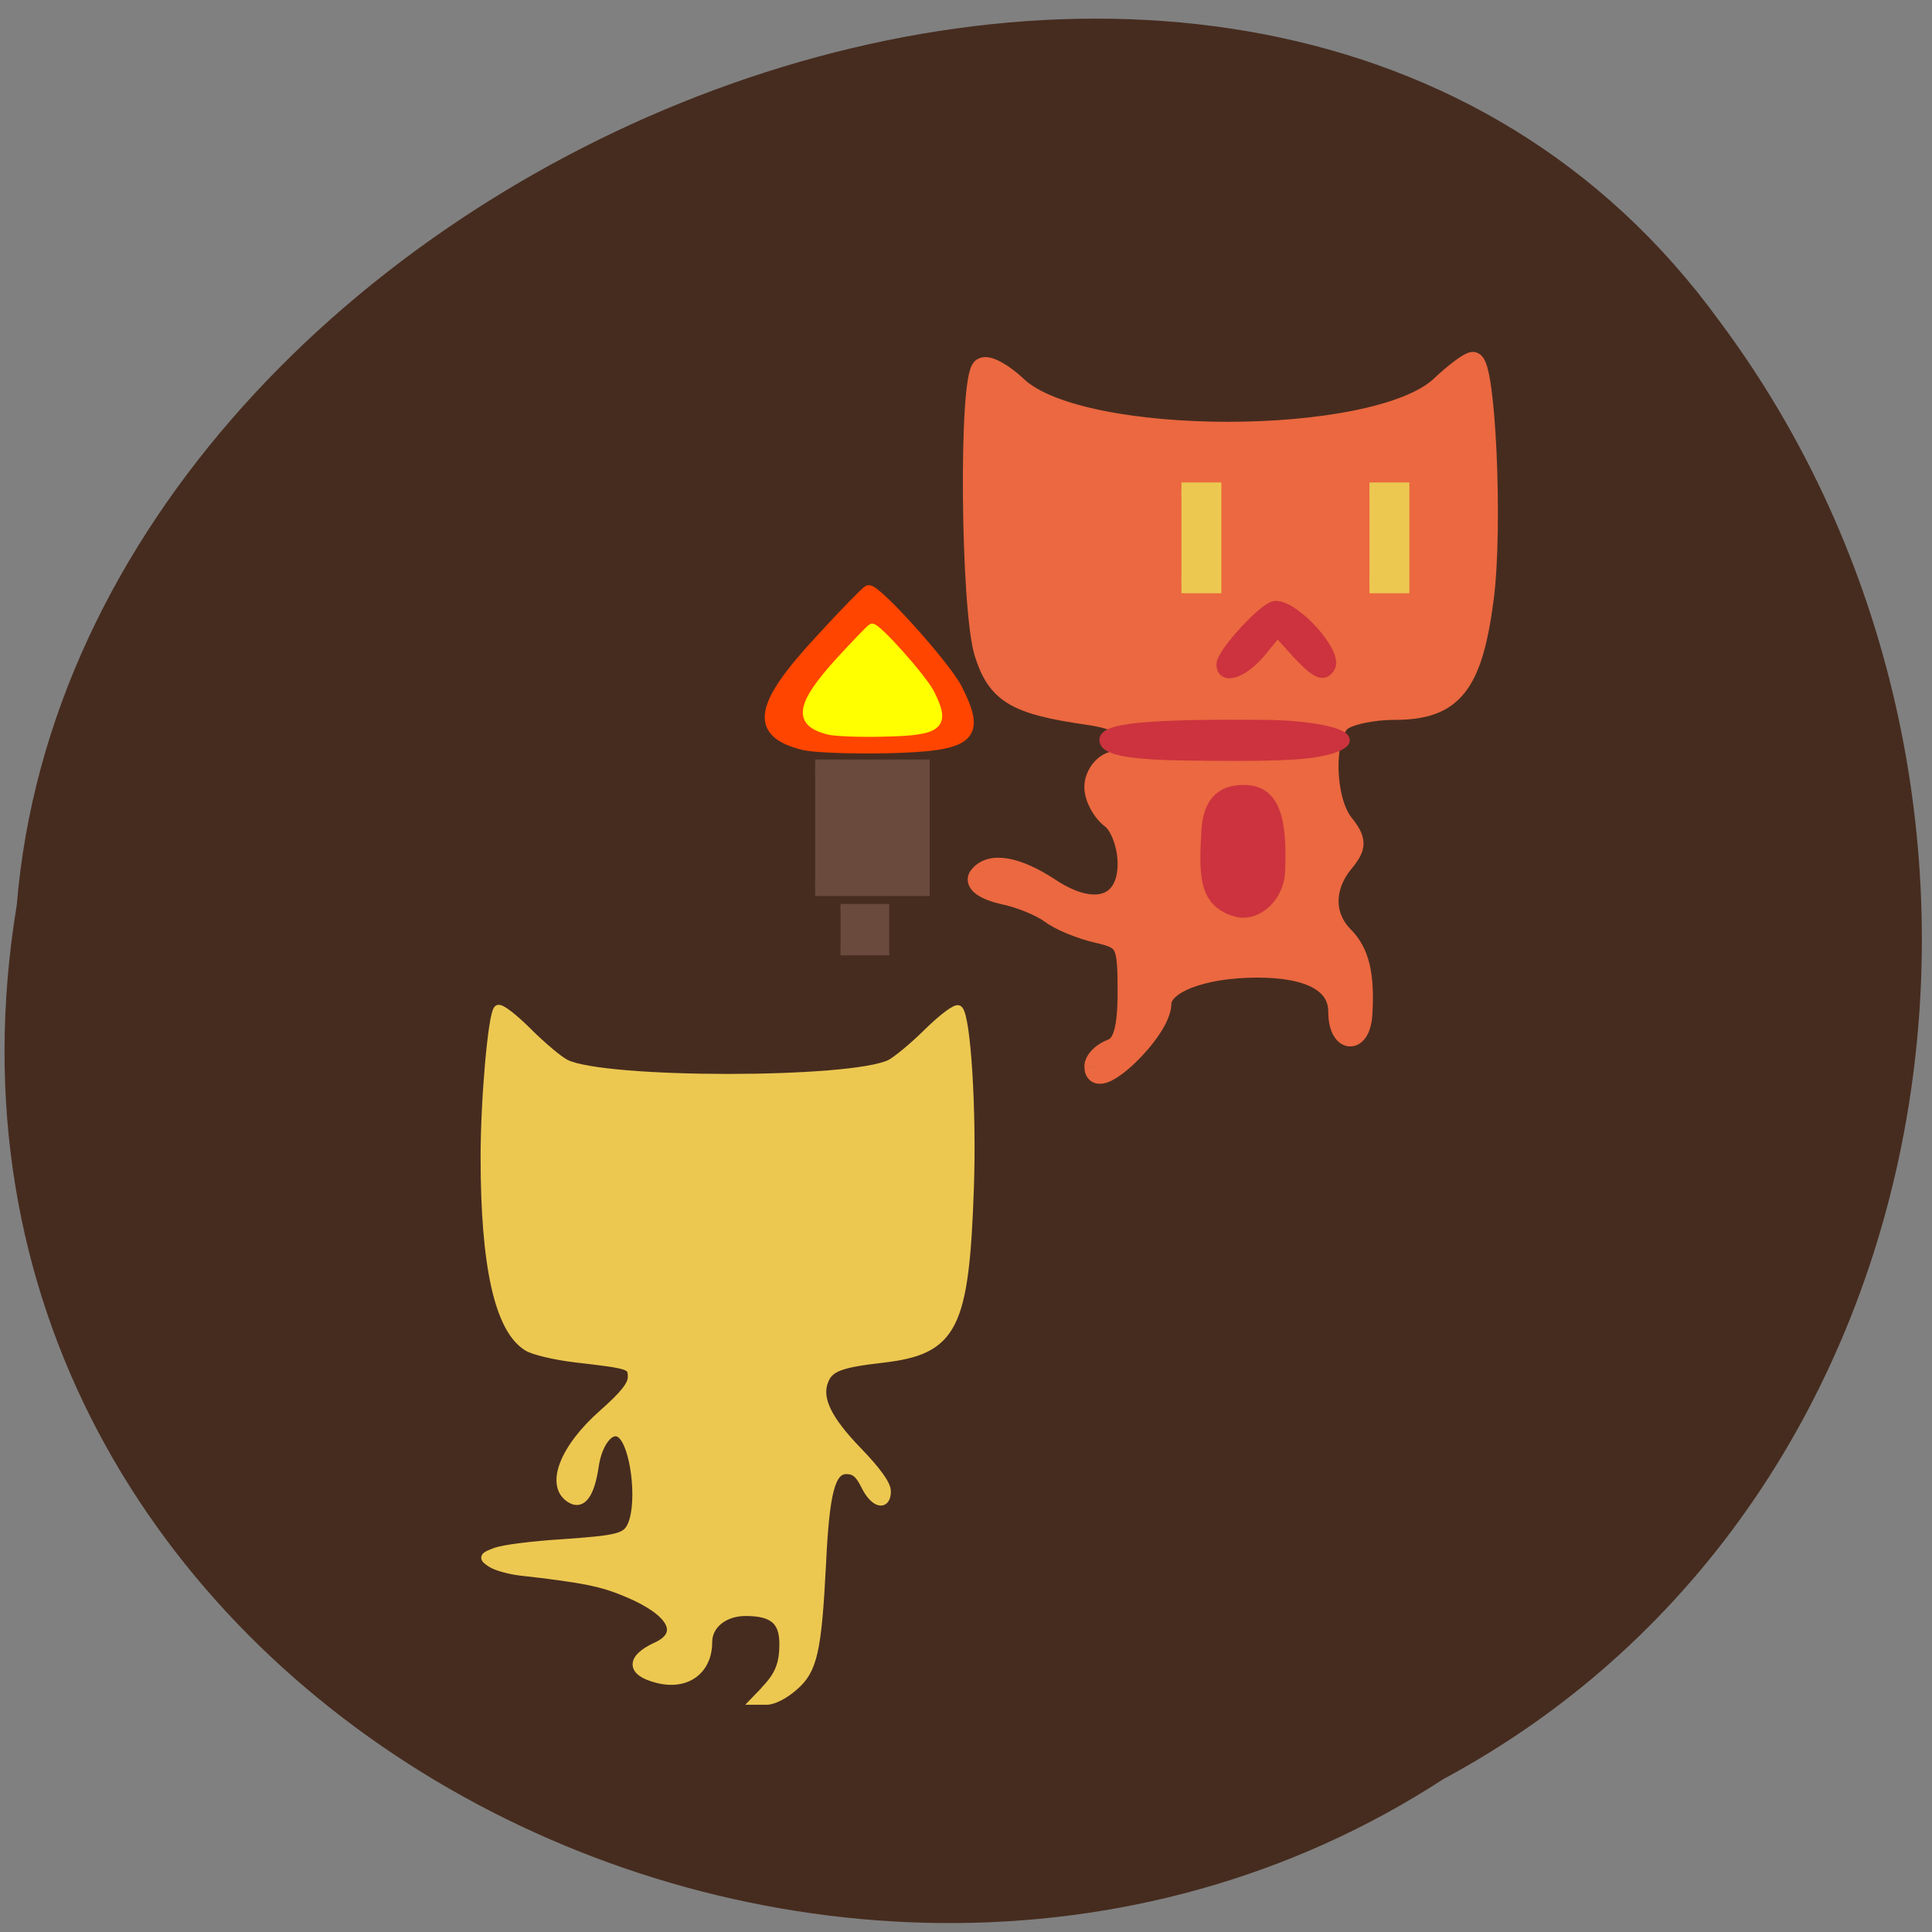 <svg xmlns="http://www.w3.org/2000/svg" viewBox="0 0 22 22"><rect x="0" y="0" width="22" height="22" fill="#808080" stroke="none"/><path d="m 0.191 10.305 c -1.484 9 9.219 14.527 16.246 9.953 c 5.918 -3.18 7.094 -11.32 3.137 -16.609 c -5.332 -7.34 -18.68 -1.891 -19.383 6.656" fill="#462c1f"/><g transform="matrix(0.12 0 0 0.122 -7.922 -7.235)"><path d="m 169.9 158.87 c 0 -0.576 0.716 -1.28 1.595 -1.599 c 1.107 -0.384 1.562 -1.919 1.562 -5.406 c 0 -4.575 -0.195 -4.926 -2.897 -5.534 c -1.562 -0.352 -3.58 -1.152 -4.459 -1.823 c -0.879 -0.64 -2.897 -1.472 -4.524 -1.791 c -1.595 -0.352 -2.636 -1.024 -2.278 -1.536 c 1.01 -1.408 3.515 -1.024 6.737 1.056 c 4.199 2.751 7.421 1.727 7.421 -2.335 c 0 -1.695 -0.716 -3.583 -1.562 -4.223 c -0.879 -0.64 -1.595 -1.951 -1.595 -2.911 c 0 -0.992 0.716 -2.02 1.595 -2.303 c 0.846 -0.288 1.562 -1.312 1.562 -2.239 c 0 -1.28 -1.042 -1.855 -3.938 -2.271 c -6.737 -0.96 -8.462 -1.983 -9.667 -5.726 c -1.302 -4.191 -1.497 -25.848 -0.195 -26.552 c 0.488 -0.288 1.953 0.512 3.255 1.727 c 6.086 5.694 34.08 5.662 40.23 -0.032 c 1.302 -1.216 2.669 -2.207 3.03 -2.239 c 1.172 -0.032 1.888 15.259 1.01 22.01 c -1.074 8.093 -2.929 10.365 -8.43 10.365 c -2.116 0 -4.394 0.48 -5.11 1.088 c -1.692 1.536 -1.562 7.326 0.228 9.597 c 1.269 1.568 1.269 2.111 0 3.615 c -1.888 2.271 -1.888 5.02 0 6.91 c 1.497 1.472 2.02 3.519 1.79 7.23 c -0.163 2.847 -2.213 2.655 -2.213 -0.192 c 0 -2.751 -2.701 -4.191 -7.746 -4.191 c -5.11 0 -9.08 1.472 -9.113 3.423 c -0.033 2.527 -6.282 8.381 -6.282 5.886" fill="#eb6840" stroke="#eb6840" stroke-width="1.972"/><path d="m 138.56 217.12 c 1.4 -1.408 1.823 -2.495 1.823 -4.383 c 0 -2.175 -1.01 -3.01 -3.613 -3.01 c -2.051 0 -3.58 1.216 -3.58 2.847 c 0 2.655 -2.083 4.127 -4.85 3.391 c -2.506 -0.64 -2.506 -1.855 -0.033 -2.975 c 2.636 -1.184 1.497 -3.263 -2.767 -5.02 c -2.376 -0.992 -4.101 -1.344 -10.188 -2.02 c -1.074 -0.128 -2.311 -0.48 -2.734 -0.768 c -0.781 -0.512 -0.749 -0.576 0.456 -1.024 c 0.716 -0.256 3.483 -0.608 6.152 -0.768 c 5.598 -0.384 6.282 -0.544 6.803 -1.855 c 0.879 -2.175 0.228 -7.39 -1.074 -8.381 c -0.944 -0.768 -2.213 0.736 -2.539 3.039 c -0.391 2.559 -1.172 3.615 -2.213 3.01 c -2.083 -1.184 -0.716 -4.703 3.06 -7.966 c 1.985 -1.727 2.734 -2.655 2.734 -3.391 c 0 -1.152 -0.098 -1.184 -5.403 -1.791 c -1.92 -0.224 -3.971 -0.704 -4.524 -1.056 c -2.701 -1.631 -4.04 -7.518 -4.04 -17.69 c 0 -5.438 0.716 -13.308 1.237 -13.788 c 0.195 -0.192 1.465 0.768 2.832 2.111 c 1.367 1.344 2.994 2.687 3.613 2.975 c 3.71 1.791 27.08 1.791 30.79 0 c 0.618 -0.32 2.246 -1.631 3.613 -2.975 c 1.4 -1.344 2.669 -2.271 2.864 -2.079 c 0.749 0.704 1.302 9.469 1.042 16.667 c -0.456 12.988 -1.53 15.1 -8.235 15.867 c -4 0.448 -5.077 0.832 -5.566 2.079 c -0.684 1.663 0.293 3.647 3.19 6.59 c 1.79 1.823 2.734 3.103 2.734 3.743 c 0 1.44 -1.172 1.152 -2.02 -0.544 c -0.553 -1.12 -1.01 -1.472 -1.79 -1.472 c -1.465 0 -2.02 2.079 -2.343 8.797 c -0.423 8.125 -0.814 9.885 -2.636 11.42 c -0.879 0.768 -1.953 1.312 -2.571 1.312 h -1.074 l 0.879 -0.896" fill="#ecc851" stroke="#ecc851" stroke-width="0.818"/><g fill="#cc333e" stroke="#cc333e" stroke-width="1.041"><path d="m 181.97 121.31 c 0 -1.024 4.101 -5.406 5.077 -5.406 c 1.92 0 5.924 4.415 5.143 5.662 c -0.553 0.928 -1.302 0.576 -3.157 -1.408 l -1.79 -1.951 l -1.627 1.951 c -1.66 1.951 -3.645 2.591 -3.645 1.152"/><path d="m 181.58 143.42 c -1.042 -1.056 -1.302 -2.591 -1.042 -6.462 c 0.13 -2.655 1.269 -3.871 3.483 -3.871 c 2.701 0 3.678 2.143 3.418 7.614 c -0.098 2.02 -1.692 3.743 -3.483 3.743 c -0.716 0 -1.79 -0.448 -2.376 -1.024"/></g></g><path d="m 114 95.09 c -6.657 -1.707 -6.086 -5.264 2.378 -14.417 c 3.376 -3.699 6.419 -6.782 6.705 -6.924 c 0.951 -0.332 10.604 10.386 12.268 13.611 c 3.424 6.734 1.95 7.92 -9.843 8.204 c -4.898 0.095 -10.08 -0.095 -11.507 -0.474" transform="matrix(0.082 0 0 0.082 -0.205 0.679)" fill="#ff4500" stroke="#ff4500" stroke-width="1.533"/><g transform="matrix(0.12 0 0 0.122 -7.922 -7.235)"><path d="m 191.58 129.37 c -2.083 0.448 -5.175 0.544 -12.987 0.448 c -5.305 -0.064 -7.779 -0.512 -7.779 -1.44 c 0 -1.12 4.296 -1.504 15.298 -1.408 c 4.068 0.032 7.519 0.704 7.519 1.44 c 0 0.288 -0.911 0.736 -2.051 0.96" fill="#cc333e" stroke="#cc333e" stroke-width="0.946"/><g fill="#ecc851" stroke="#ecc851" stroke-width="1.449"><path d="m 195.97 105.06 h 3.06 v 8.893 h -3.06"/><path d="m 178.13 105.06 h 3.06 v 8.893 h -3.06"/></g><g fill="#694a3c" stroke="#694a3c"><path d="m 143.37 130.84 h 10.22 v 11.452 h -10.22" stroke-width="1.292"/><path d="m 145.78 143.93 h 4.361 v 4.287 h -4.361" stroke-width="0.516"/></g><path d="m 144.61 127.52 c -3.03 -0.768 -2.767 -2.399 1.074 -6.558 c 1.562 -1.663 2.929 -3.071 3.06 -3.103 c 0.423 -0.192 4.85 4.703 5.598 6.142 c 1.562 3.039 0.879 3.615 -4.492 3.711 c -2.213 0.064 -4.589 -0.032 -5.24 -0.192" fill="#ff0" stroke="#ff0" stroke-width="0.696"/></g></svg>